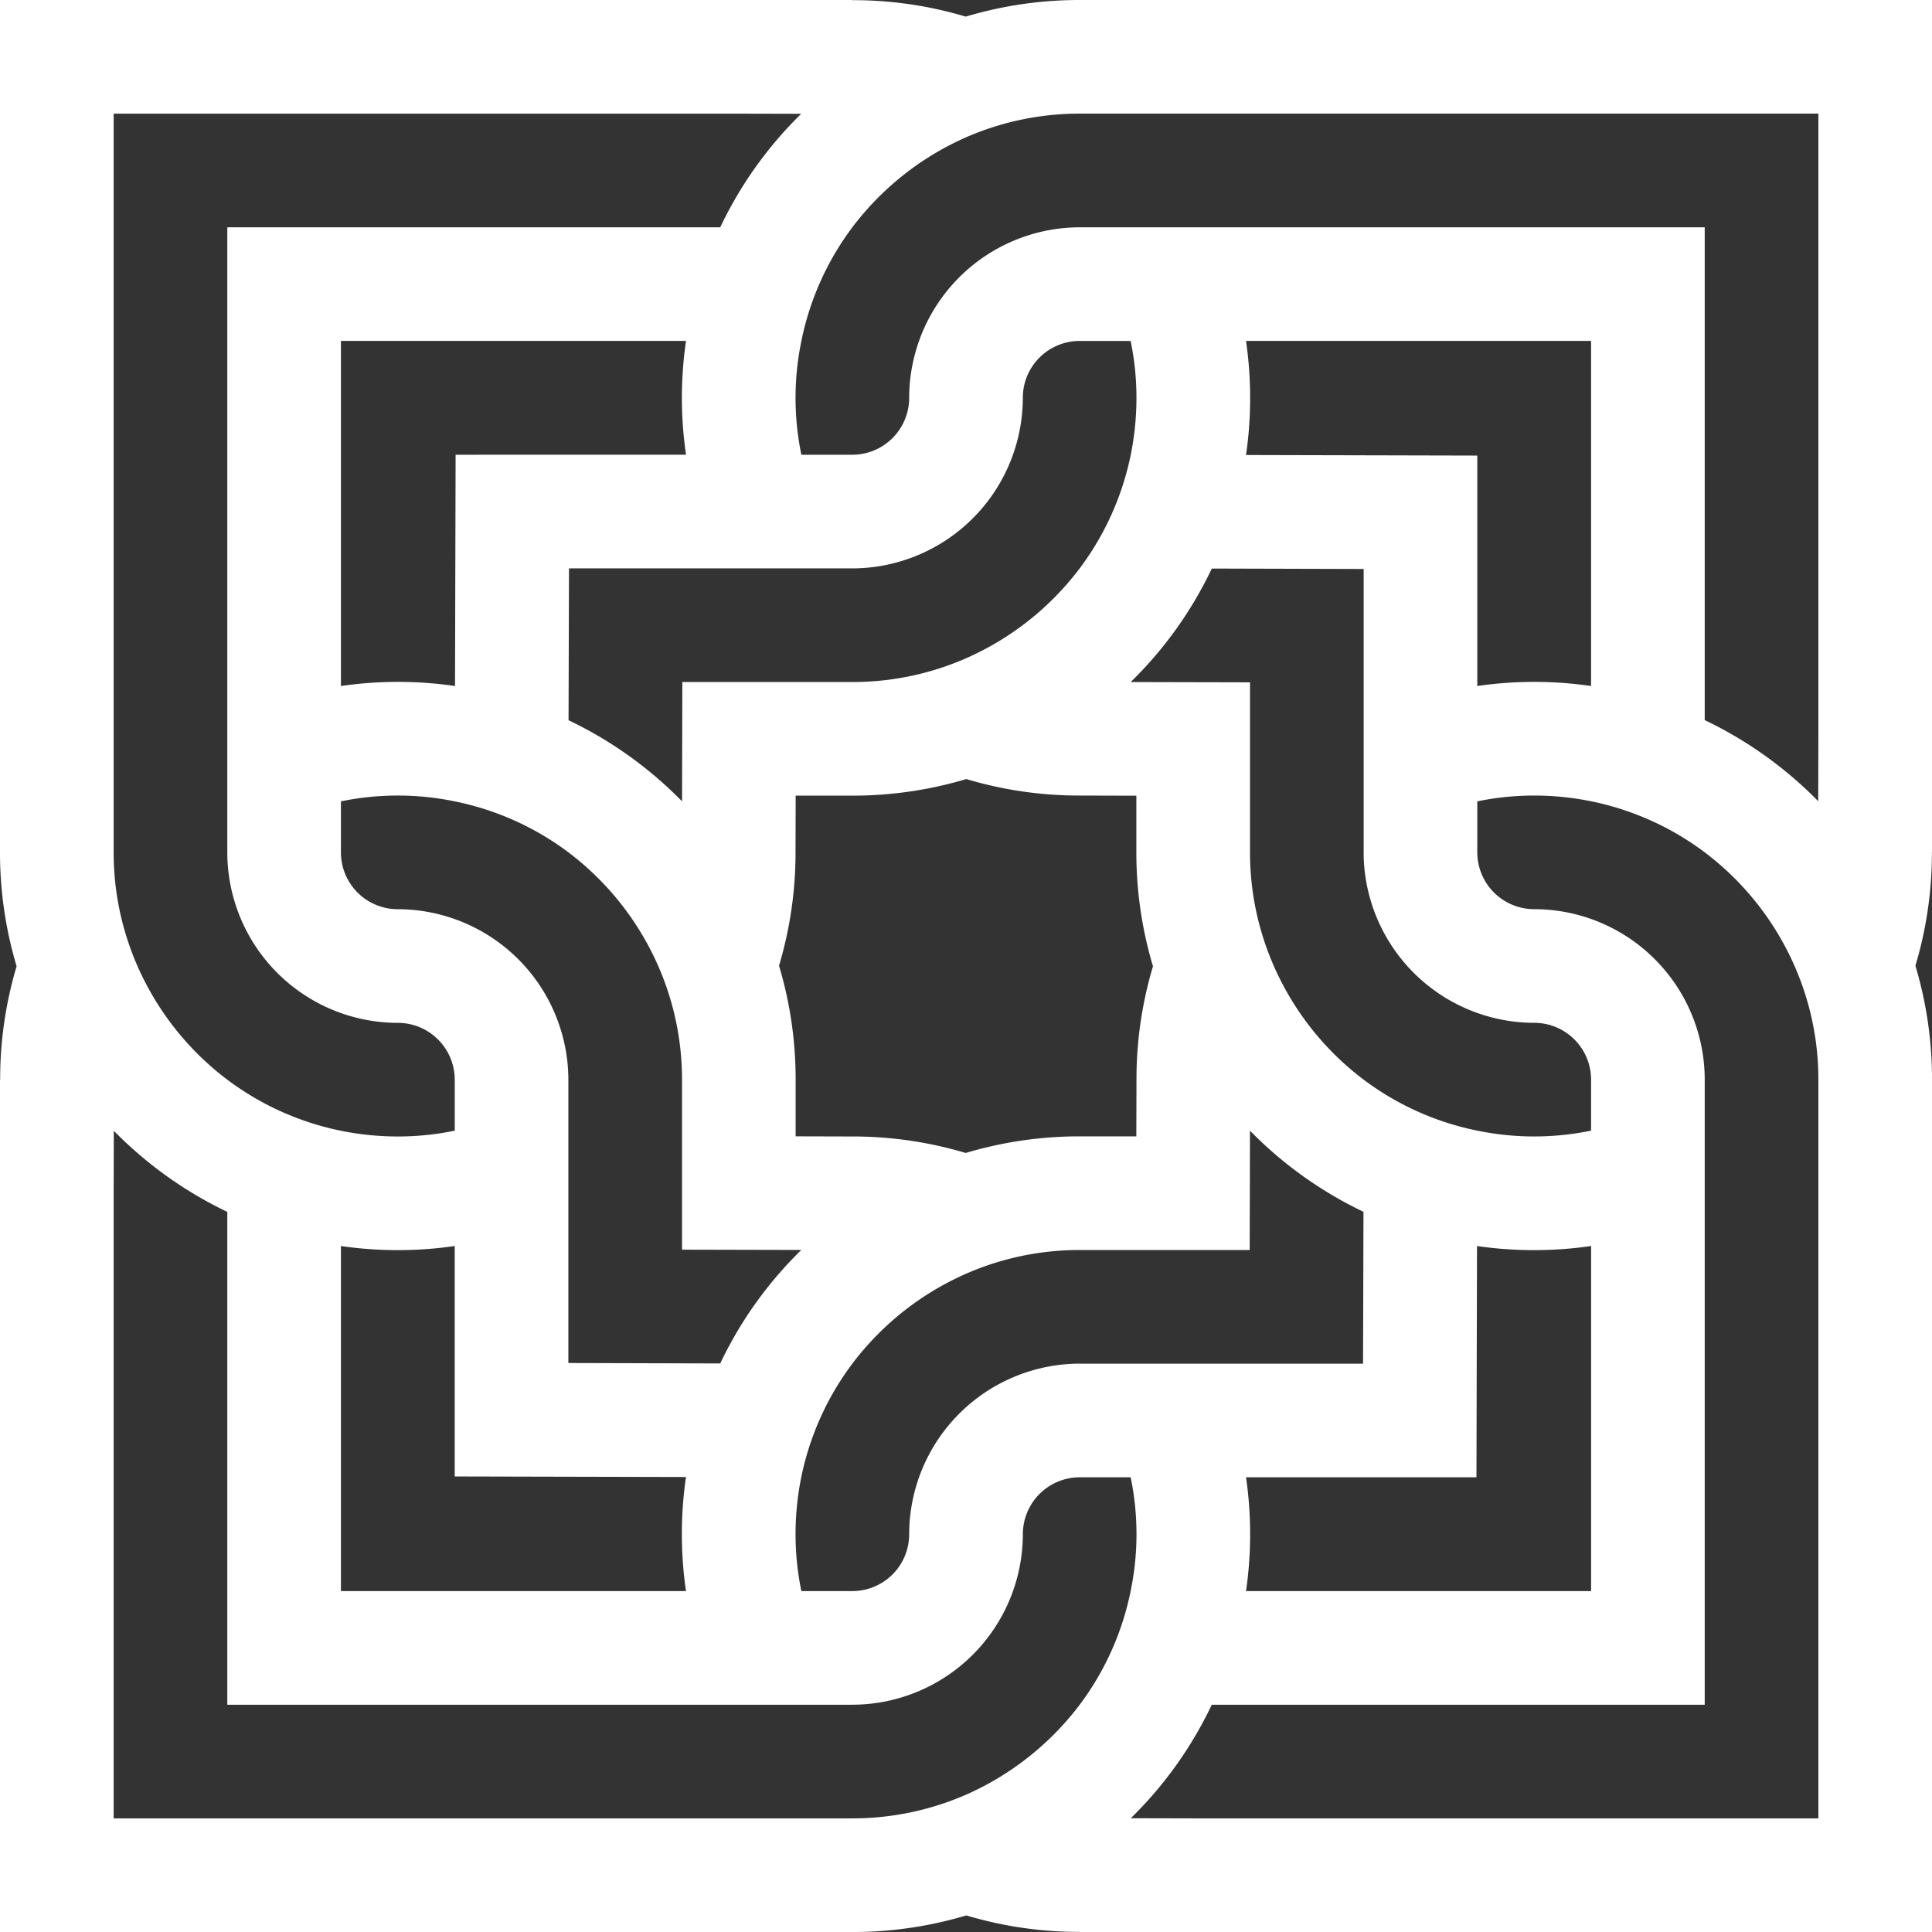 <svg xmlns="http://www.w3.org/2000/svg" viewBox="0 0 62.437 62.437"><rect x="0" y="0" width="62.437" height="62.437" fill="#333333" stroke="none"/><title>complex</title><g id="b41813f3-545d-47ec-ba62-8a25fa574ce2" data-name="Layer 2"><g id="a554fcd8-b6ab-4cbb-900b-54bdb821fa18" data-name="Layer 1"><path d="M62.437,27.546V0H34.892a12.821,12.821,0,0,0-3.682.537A12.716,12.716,0,0,0,27.546.005V0H0V27.546a12.821,12.821,0,0,0,.537,3.682A12.716,12.716,0,0,0,.005,34.892H0v27.546H27.546a12.821,12.821,0,0,0,3.682-.537,12.716,12.716,0,0,0,3.664.533v.005h27.546V34.892a12.821,12.821,0,0,0-.537-3.682,12.716,12.716,0,0,0,.533-3.664ZM3.673,3.673H23.873l2.02.005a12.794,12.794,0,0,0-2.617,3.668H7.346V27.551a5.514,5.514,0,0,0,5.509,5.505h.005a1.839,1.839,0,0,1,1.836,1.836v1.648a9.041,9.041,0,0,1-1.841.188,9.249,9.249,0,0,1-1.832-.184A9.147,9.147,0,0,1,7.35,34.896a9.264,9.264,0,0,1-2.906-3.673A9.111,9.111,0,0,1,3.673,27.546V3.673ZM27.555,18.369a5.522,5.522,0,0,0,5.5-5.509v-.005a1.836,1.836,0,0,1,1.836-1.836h1.648a9.042,9.042,0,0,1,.188,1.841,9.295,9.295,0,0,1-.184,1.836A9.157,9.157,0,0,1,34.896,18.364,9.282,9.282,0,0,1,31.228,21.27a9.116,9.116,0,0,1-3.682.771H22.051l-.009,3.856a12.898,12.898,0,0,0-3.668-2.621l.014-4.908h9.168Zm23.864,3.801a12.764,12.764,0,0,0-3.677,0V14.723l-7.474-.018a12.827,12.827,0,0,0,0-3.687H51.419ZM44.069,27.546v.009a5.522,5.522,0,0,0,5.509,5.5h.005a1.836,1.836,0,0,1,1.836,1.836v1.648a9.074,9.074,0,0,1-3.677,0,9.114,9.114,0,0,1-3.668-1.644,9.264,9.264,0,0,1-2.906-3.673,9.111,9.111,0,0,1-.771-3.677V22.051l-3.856-.009a12.784,12.784,0,0,0,2.621-3.668l4.908.014v9.159Zm-9.187,16.523a5.522,5.522,0,0,0-5.5,5.509v.005A1.836,1.836,0,0,1,27.546,51.419H25.898a9.043,9.043,0,0,1-.188-1.841,9.295,9.295,0,0,1,.184-1.836,9.157,9.157,0,0,1,1.648-3.668,9.282,9.282,0,0,1,3.668-2.906,9.117,9.117,0,0,1,3.682-.771H40.387l.009-3.856a12.898,12.898,0,0,0,3.668,2.621l-.014,4.908H34.882Zm-23.864-3.801a12.762,12.762,0,0,0,3.677,0v7.447l7.474.018a12.827,12.827,0,0,0,0,3.687H11.018Zm7.35-5.376v-.009a5.522,5.522,0,0,0-5.509-5.5h-.005a1.836,1.836,0,0,1-1.836-1.836V25.898a9.075,9.075,0,0,1,3.677,0A9.115,9.115,0,0,1,18.364,27.541a9.264,9.264,0,0,1,2.906,3.673,9.111,9.111,0,0,1,.771,3.677v5.495l3.856.009a12.783,12.783,0,0,0-2.621,3.668l-4.908-.014v-9.159ZM31.228,25.177a12.716,12.716,0,0,0,3.664.533l1.832.005V27.546a12.822,12.822,0,0,0,.537,3.682,12.717,12.717,0,0,0-.533,3.664l-.005,1.832h-1.832a12.821,12.821,0,0,0-3.682.537,12.716,12.716,0,0,0-3.664-.533l-1.832-.005v-1.832a12.822,12.822,0,0,0-.537-3.682,12.717,12.717,0,0,0,.533-3.664l.005-1.832H27.546A12.821,12.821,0,0,0,31.228,25.177Zm9.04,22.565h7.447l.018-7.474a12.825,12.825,0,0,0,3.687,0V51.419H40.268a12.764,12.764,0,0,0,0-3.677Zm-25.544-33.046L14.705,22.17a12.827,12.827,0,0,0-3.687,0V11.018H22.17a12.764,12.764,0,0,0,0,3.677ZM3.673,58.765V38.564l.005-2.02a12.962,12.962,0,0,0,3.668,2.621V55.092h20.205a5.521,5.521,0,0,0,5.505-5.509v-.005a1.839,1.839,0,0,1,1.836-1.836h1.648a9.053,9.053,0,0,1,0,3.673,9.134,9.134,0,0,1-1.644,3.673A9.316,9.316,0,0,1,31.223,57.998a9.169,9.169,0,0,1-3.677.767H3.673Zm55.092,0H38.564l-2.02-.005a12.794,12.794,0,0,0,2.617-3.668H55.092V34.887a5.514,5.514,0,0,0-5.509-5.505h-.005a1.839,1.839,0,0,1-1.836-1.836V25.898a9.041,9.041,0,0,1,1.841-.188,9.249,9.249,0,0,1,1.832.184,9.148,9.148,0,0,1,3.673,1.648,9.264,9.264,0,0,1,2.906,3.673,9.111,9.111,0,0,1,.771,3.677V58.765Zm-3.673-35.493V7.346H34.887a5.521,5.521,0,0,0-5.505,5.509v.005a1.839,1.839,0,0,1-1.836,1.836H25.898a9.053,9.053,0,0,1,0-3.673,9.134,9.134,0,0,1,1.644-3.673,9.316,9.316,0,0,1,3.673-2.911,9.169,9.169,0,0,1,3.677-.767H58.765V23.873l-.005,2.02A12.962,12.962,0,0,0,55.092,23.272Z" style="fill:#fff"/></g></g></svg>